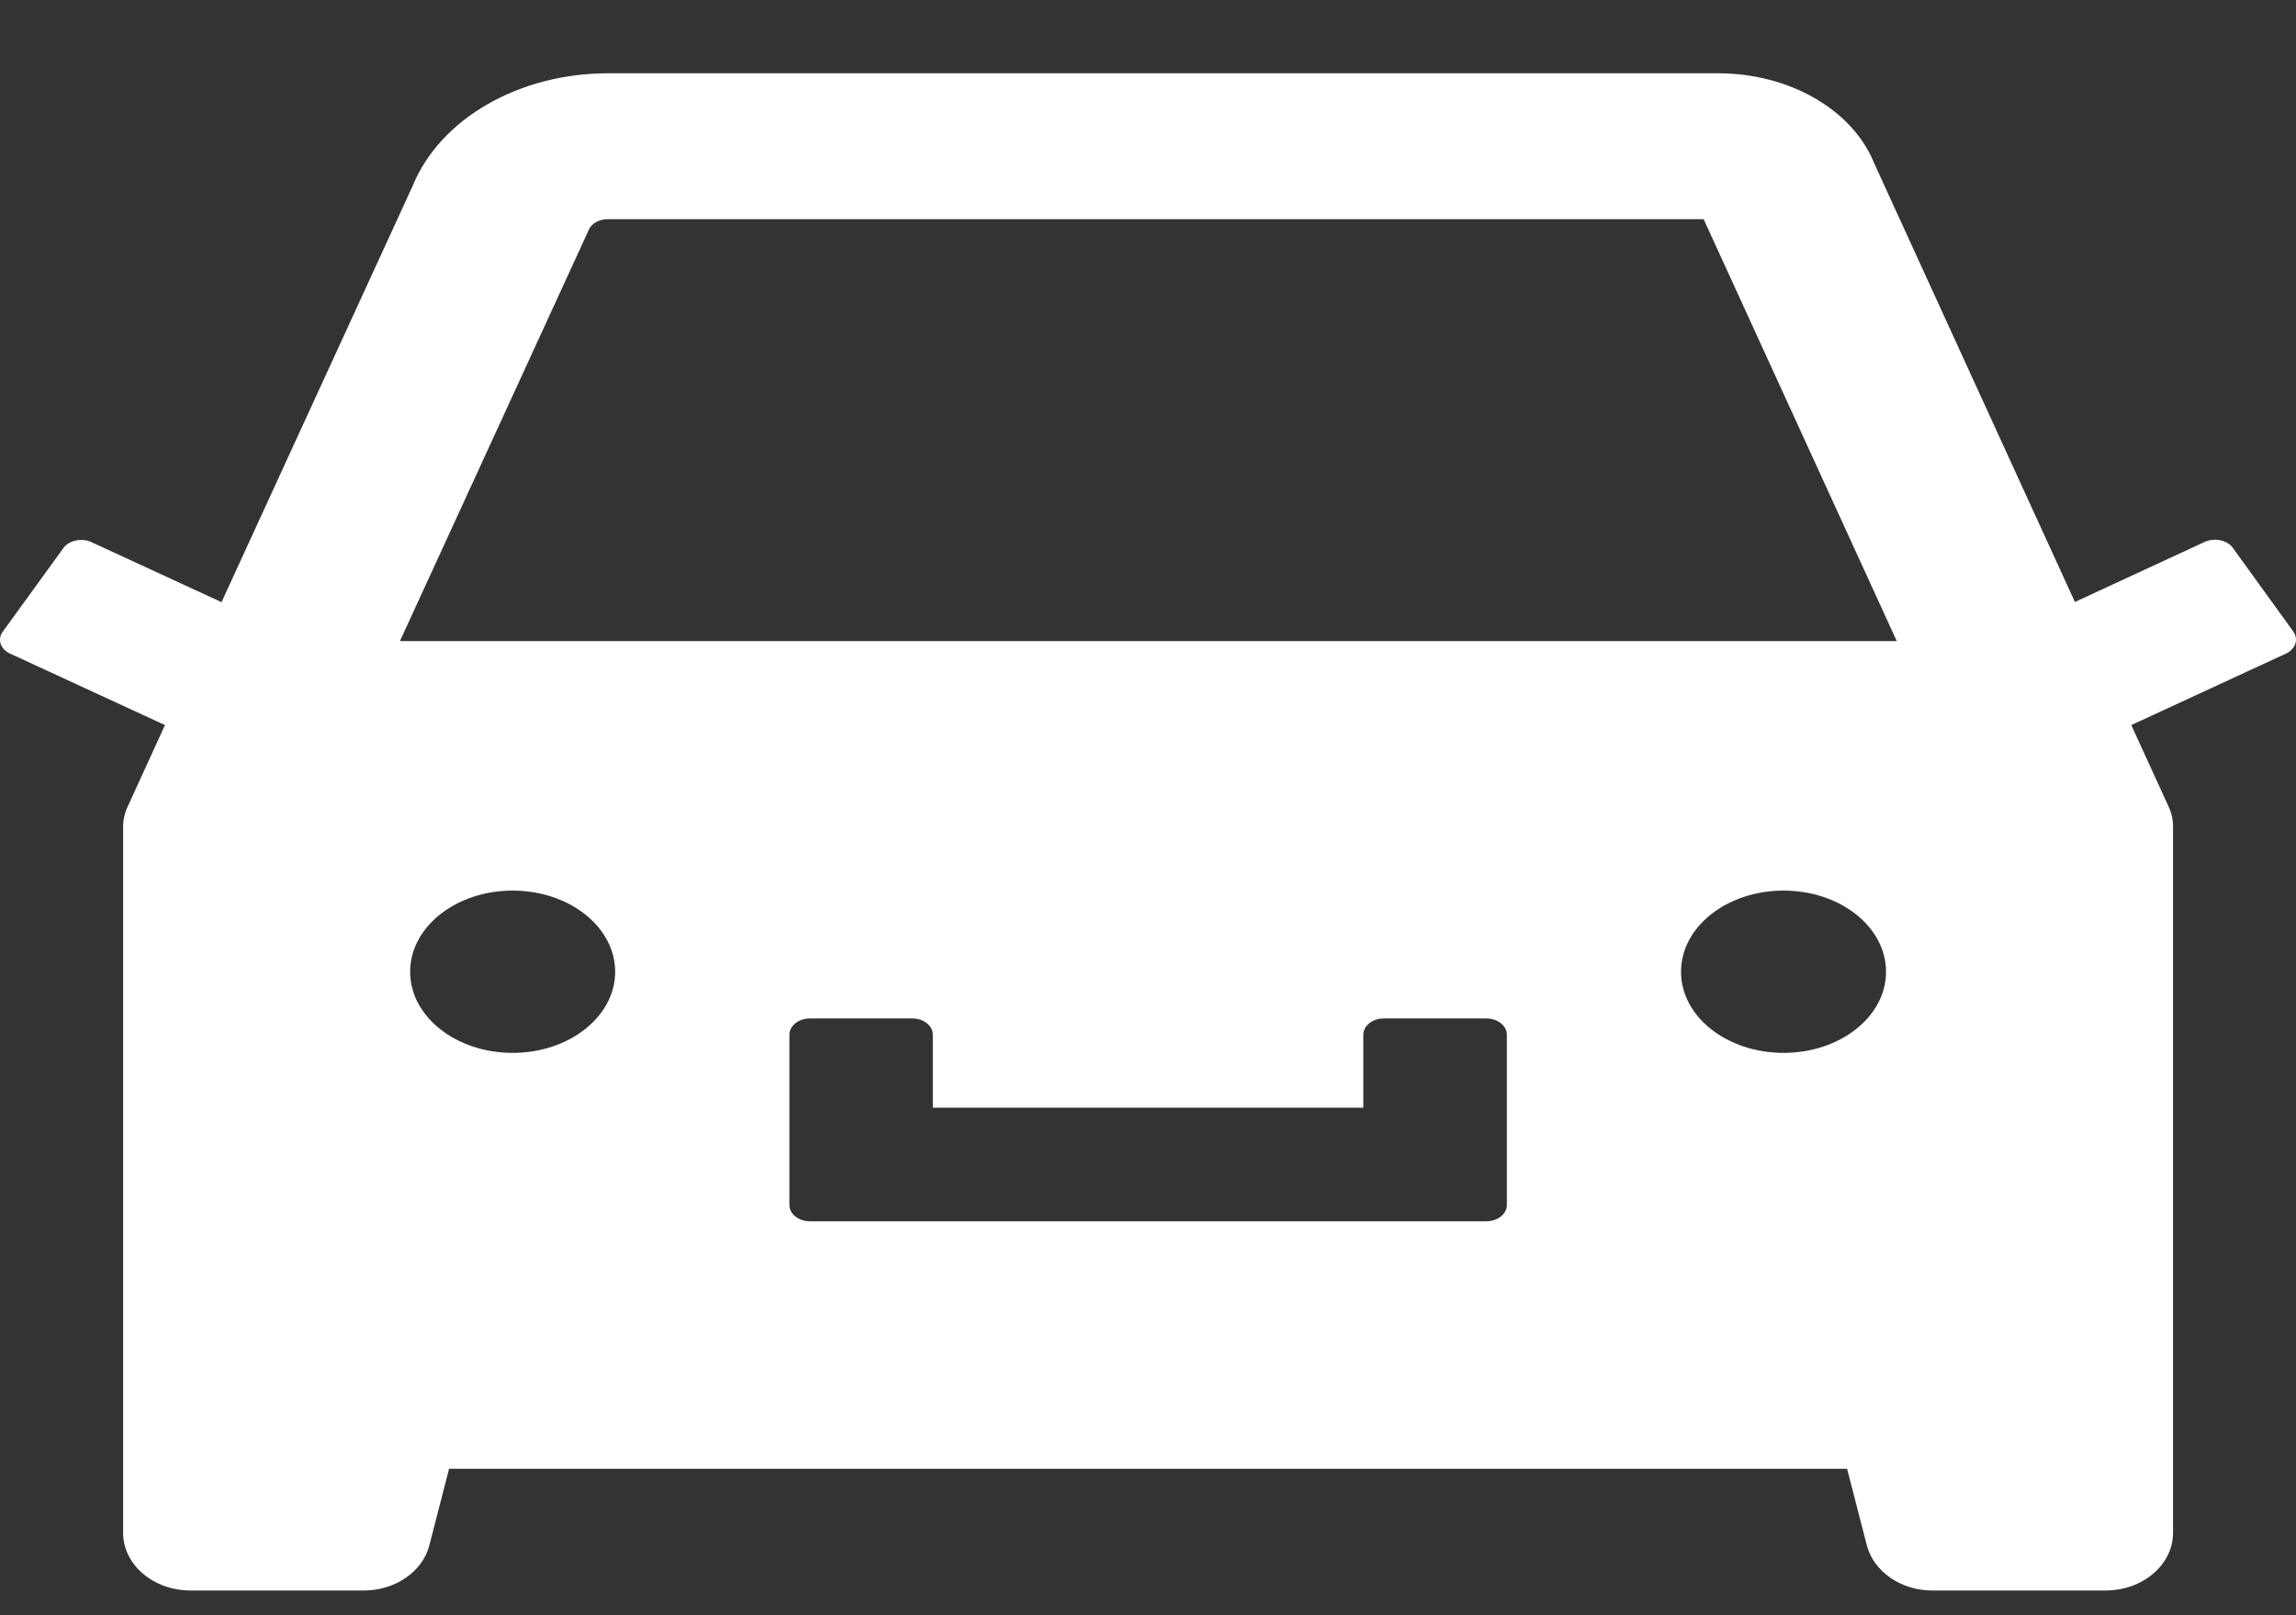 <svg width="27" height="19" viewBox="0 0 27 19" fill="none" xmlns="http://www.w3.org/2000/svg">
<rect x="0" y="0" width="27" height="19" fill="#333333" stroke="none"/>
<path d="M26.97 7.431L26.256 6.443C26.224 6.4 26.171 6.368 26.11 6.355C26.048 6.342 25.983 6.349 25.927 6.374L24.4 7.081L22.04 1.921C21.916 1.613 21.671 1.345 21.341 1.155C21.011 0.964 20.613 0.862 20.205 0.862H7.149C6.104 0.862 5.176 1.396 4.853 2.186L2.605 7.083L1.075 6.377C1.02 6.351 0.954 6.345 0.893 6.358C0.831 6.371 0.778 6.402 0.746 6.446L0.032 7.431C-0.034 7.522 0.005 7.637 0.12 7.689L1.94 8.529L1.503 9.484C1.467 9.56 1.448 9.641 1.448 9.722V18.031C1.448 18.406 1.804 18.709 2.241 18.709H4.278C4.648 18.709 4.971 18.487 5.049 18.177L5.281 17.277H21.721L21.953 18.177C22.034 18.487 22.354 18.709 22.724 18.709H24.761C25.198 18.709 25.554 18.406 25.554 18.031V9.722C25.554 9.641 25.536 9.56 25.5 9.484L25.063 8.529L26.88 7.689C26.934 7.664 26.974 7.623 26.991 7.575C27.008 7.527 27 7.475 26.97 7.431ZM6.028 12.385C5.363 12.385 4.823 11.958 4.823 11.431C4.823 10.903 5.363 10.476 6.028 10.476C6.694 10.476 7.234 10.903 7.234 11.431C7.234 11.958 6.694 12.385 6.028 12.385ZM17.72 14.175C17.72 14.28 17.611 14.366 17.478 14.366H9.524C9.391 14.366 9.283 14.28 9.283 14.175V12.171C9.283 12.066 9.391 11.98 9.524 11.98H10.729C10.861 11.98 10.97 12.066 10.97 12.171V13.03H16.032V12.171C16.032 12.066 16.141 11.98 16.273 11.98H17.478C17.611 11.98 17.72 12.066 17.72 12.171V14.175ZM20.974 12.385C20.308 12.385 19.768 11.958 19.768 11.431C19.768 10.903 20.308 10.476 20.974 10.476C21.64 10.476 22.179 10.903 22.179 11.431C22.179 11.958 21.64 12.385 20.974 12.385ZM4.703 7.541L6.893 2.771L6.908 2.74L6.92 2.709C6.953 2.63 7.044 2.578 7.149 2.578H20.034L22.305 7.541H4.703Z" fill="white"/>
</svg>
